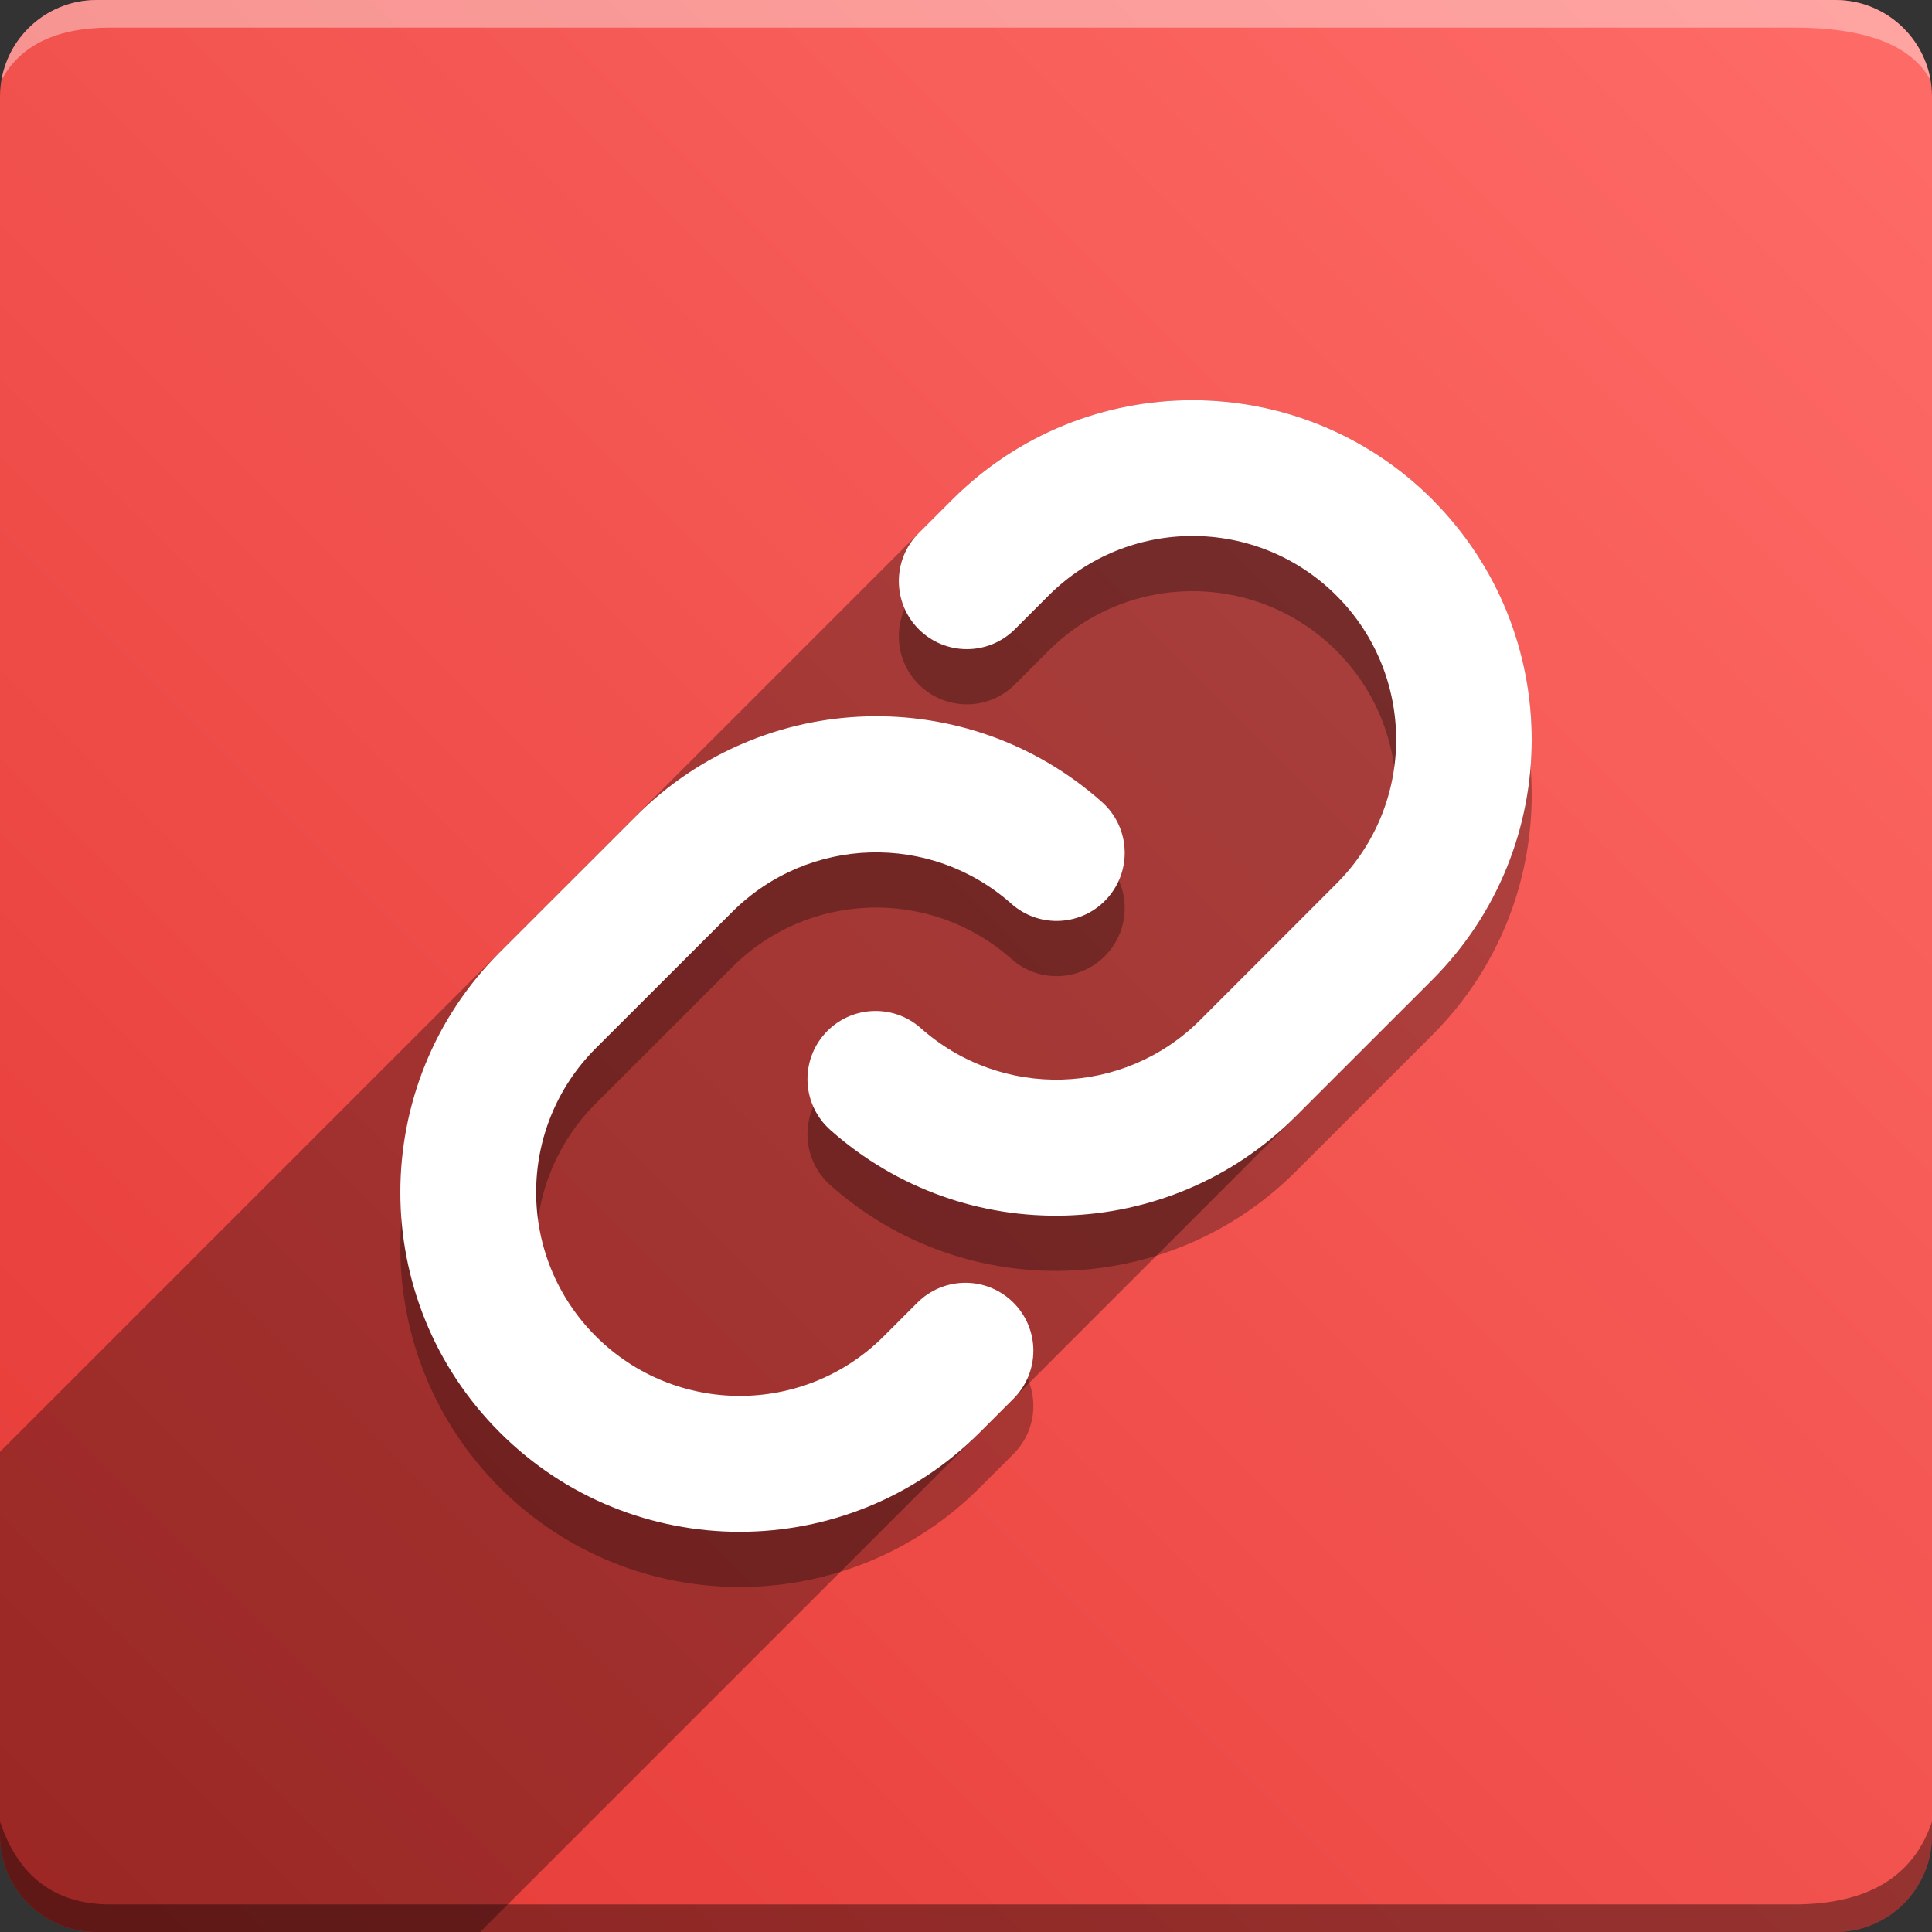 <svg version="1.1" xmlns="http://www.w3.org/2000/svg" xmlns:xlink="http://www.w3.org/1999/xlink" width="70" height="70" viewBox="0,0,70,70" odoo-icon:version="1.0" xmlns:odoo-icon="https://ivantodorovich.github.io/odoo-icon" odoo-icon:size="70" odoo-icon:icon-size="0.58" odoo-icon:icon-color="#FFFFFF" odoo-icon:icon-flat-shadow-angle="135" odoo-icon:background-color="#e53935" odoo-icon:background-gradient="0.2" odoo-icon:box-radius="3.5" odoo-icon:odoo-version="14.0"><rect x="0" y="0" width="70" height="70" fill="#333333" stroke="none"/><defs><linearGradient x1="70" y1="0" x2="0" y2="70" gradientUnits="userSpaceOnUse" id="color-1"><stop offset="0" stop-color="#ff6c68"/><stop offset="1" stop-color="#e53935"/></linearGradient></defs><g fill="none" fill-rule="nonzero" stroke="none" stroke-width="1" stroke-linecap="butt" stroke-linejoin="miter" stroke-miterlimit="10" stroke-dasharray="" stroke-dashoffset="0" font-family="none" font-weight="none" font-size="none" text-anchor="none" style="mix-blend-mode: normal"><path d="M3.5,70c-1.933,0 -3.5,-1.567 -3.5,-3.5v-63c0,-1.933 1.567,-3.5 3.5,-3.5h63c1.933,0 3.5,1.567 3.5,3.5v63c0,1.933 -1.567,3.5 -3.5,3.5z" id="box" fill="url(#color-1)"/><path d="M65,1h-61c-1.95,0 -3.267,0.634 -3.949,1.902c0.284,-1.648 1.72,-2.902 3.449,-2.902h63c1.73,0 3.166,1.255 3.449,2.904c-0.698,-1.269 -2.348,-1.904 -4.949,-1.904z" id="topBoxShadow" fill="#ffffff" opacity="0.383"/><path d="M4,69h61c2.667,0 4.333,-1 5,-3v0.5c0,1.933 -1.567,3.5 -3.5,3.5h-63c-1.933,0 -3.5,-1.567 -3.5,-3.5c0,-0.161 0,-0.328 0,-0.5c0.667,2 2,3 4,3z" id="bottomBoxShadow" fill="#000000" opacity="0.383"/><path d="M36.718,49.197c0.463,0.462 0.723,1.088 0.723,1.742c0,0.654 -0.26,1.281 -0.723,1.742l-1.217,1.217c-4.803,4.803 -12.591,4.803 -17.394,0c-4.803,-4.803 -4.803,-12.591 0,-17.394l4.943,-4.941c4.601,-4.612 12.001,-4.835 16.872,-0.508c1.019,0.905 1.111,2.465 0.205,3.484c-0.905,1.019 -2.465,1.111 -3.484,0.205c-2.921,-2.594 -7.356,-2.462 -10.117,0.301l-4.939,4.935c-2.882,2.882 -2.882,7.553 0,10.435c2.882,2.882 7.553,2.882 10.435,0l1.217,-1.217c0.461,-0.462 1.087,-0.721 1.74,-0.721c0.653,0 1.278,0.26 1.74,0.721zM51.899,20.097c-4.807,-4.796 -12.588,-4.796 -17.394,0l-1.217,1.217c-0.962,0.962 -0.962,2.522 0,3.484c0.962,0.962 2.522,0.962 3.484,0l1.217,-1.217c2.882,-2.882 7.553,-2.882 10.435,0c2.882,2.882 2.882,7.553 0,10.435l-4.941,4.943c-2.763,2.762 -7.201,2.89 -10.119,0.293c-1.019,-0.905 -2.579,-0.814 -3.484,0.205c-0.905,1.019 -0.814,2.579 0.205,3.484c4.867,4.326 12.262,4.108 16.866,-0.498l4.943,-4.941c4.801,-4.806 4.804,-12.591 0.006,-17.401z" id="shadow" fill="#000000" opacity="0.3"/><path d="M36.722,50.676l-19.324,19.324h-13.898c-1.933,0 -3.5,-1.567 -3.5,-3.5l0,-13.899l34.505,-34.505c4.807,-4.796 12.588,-4.796 17.394,0l0.001,0.005c4.798,4.809 4.795,12.595 -0.006,17.401l-15.105,15.105c-0.022,0.023 -0.044,0.046 -0.066,0.069z" id="flatShadow" fill="#000000" opacity="0.324"/><path d="M36.718,47.197c0.463,0.462 0.723,1.088 0.723,1.742c0,0.654 -0.26,1.281 -0.723,1.742l-1.217,1.217c-4.803,4.803 -12.591,4.803 -17.394,0c-4.803,-4.803 -4.803,-12.591 0,-17.394l4.943,-4.941c4.601,-4.612 12.001,-4.835 16.872,-0.508c1.019,0.905 1.111,2.465 0.205,3.484c-0.905,1.019 -2.465,1.111 -3.484,0.205c-2.921,-2.594 -7.356,-2.462 -10.117,0.301l-4.939,4.935c-2.882,2.882 -2.882,7.553 0,10.435c2.882,2.882 7.553,2.882 10.435,0l1.217,-1.217c0.461,-0.462 1.087,-0.721 1.74,-0.721c0.653,0 1.278,0.26 1.74,0.721zM51.899,18.097c-4.807,-4.796 -12.588,-4.796 -17.394,0l-1.217,1.217c-0.962,0.962 -0.962,2.522 0,3.484c0.962,0.962 2.522,0.962 3.484,0l1.217,-1.217c2.882,-2.882 7.553,-2.882 10.435,0c2.882,2.882 2.882,7.553 0,10.435l-4.941,4.943c-2.763,2.762 -7.201,2.89 -10.119,0.293c-1.019,-0.905 -2.579,-0.814 -3.484,0.205c-0.905,1.019 -0.814,2.579 0.205,3.484c4.867,4.326 12.262,4.108 16.866,-0.498l4.943,-4.941c4.801,-4.806 4.804,-12.591 0.006,-17.401z" id="icon" fill="#ffffff"/></g></svg>